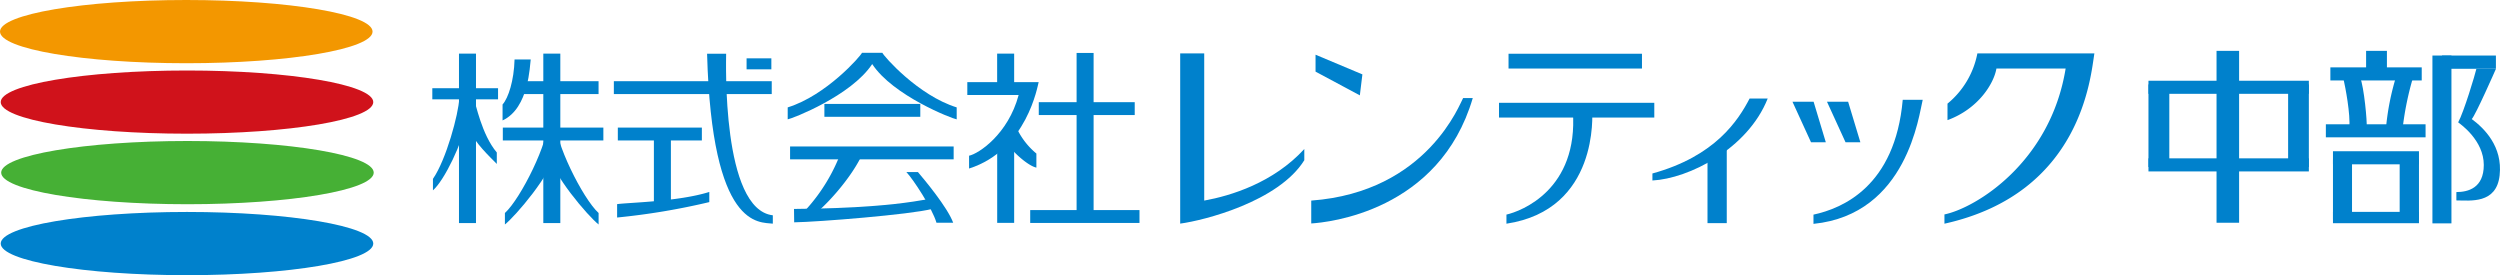 <svg xmlns="http://www.w3.org/2000/svg" viewBox="0 0 598.23 65.85"><defs><style>.cls-1{fill:#0081cc;}.cls-2{fill:#f39700;}.cls-3{fill:#d0121b;}.cls-4{fill:#46b035;}</style></defs><g id="Layer_2" data-name="Layer 2"><g id="レイヤー_1" data-name="レイヤー 1"><rect class="cls-1" x="109.83" y="12.83" width="4.07" height="40.55"/><rect class="cls-1" x="130.01" y="12.83" width="4.07" height="40.55"/><rect class="cls-1" x="238.61" y="12.83" width="4.07" height="8.58"/><polygon class="cls-1" points="242.68 53.33 238.62 53.33 238.62 33.38 242.68 31.29 242.68 53.33"/><rect class="cls-1" x="257.62" y="12.67" width="4.07" height="39.34"/><rect class="cls-1" x="514.11" y="20.2" width="4.99" height="19.76"/><rect class="cls-1" x="547.53" y="20.2" width="4.96" height="19.76"/><rect class="cls-1" x="530.4" y="12.17" width="5.4" height="41.13"/><rect class="cls-1" x="558.26" y="38.19" width="4.56" height="14.34"/><rect class="cls-1" x="574.22" y="38.19" width="4.62" height="14.34"/><rect class="cls-1" x="582.06" y="13.29" width="4.55" height="40.16"/><rect class="cls-1" x="566.19" y="12.17" width="4.98" height="5.46"/><rect class="cls-1" x="156.47" y="30.76" width="4.07" height="17.9"/><rect class="cls-1" x="103.45" y="21.11" width="15.73" height="2.66"/><rect class="cls-1" x="122.71" y="19.43" width="20.52" height="3.08"/><rect class="cls-1" x="146.89" y="19.43" width="37.78" height="3.08"/><rect class="cls-1" x="514.11" y="19.32" width="38.38" height="3.13"/><rect class="cls-1" x="557.64" y="16.12" width="21.86" height="3.13"/><rect class="cls-1" x="584.36" y="13.29" width="12.89" height="3.17"/><rect class="cls-1" x="556.56" y="29.74" width="23.86" height="3.12"/><rect class="cls-1" x="558.26" y="36.19" width="20.58" height="3.13"/><rect class="cls-1" x="558.26" y="50.7" width="20.58" height="2.71"/><rect class="cls-1" x="514.11" y="37.89" width="38.38" height="3.13"/><rect class="cls-1" x="197.27" y="24.87" width="22.95" height="3.08"/><rect class="cls-1" x="248.57" y="24.45" width="22.96" height="3.08"/><path class="cls-1" d="M243.75,22.74H231.47V19.66h17.07c-.23.72-2.74,16.23-16.65,20.67V37.26C234.17,36.8,241.24,32.13,243.75,22.74Z"/><rect class="cls-1" x="246.52" y="50.27" width="26.15" height="3.08"/><rect class="cls-1" x="189.06" y="35.05" width="39.14" height="3.08"/><rect class="cls-1" x="178.65" y="13.96" width="5.93" height="2.63"/><rect class="cls-1" x="120.32" y="30.53" width="24.06" height="3.08"/><rect class="cls-1" x="147.84" y="30.53" width="20.11" height="3.08"/><path class="cls-1" d="M109.91,23.5c-.19,3.82-3.14,14.72-6.31,19.3v2.75c2.81-2.48,7-11.33,8.25-17.11Z"/><path class="cls-1" d="M131.12,28.75c.34,5-6.5,18.77-10.3,22.22v2.75c2.5-2,11.13-11.94,12.35-17.72Z"/><path class="cls-1" d="M132.94,28.75c-.34,5,6.5,18.77,10.3,22.22v2.75c-2.51-2-11.13-11.94-12.35-17.72Z"/><path class="cls-1" d="M113.4,23.73c.46,1,1.83,8.43,5.48,12.76v2.74c-1.37-1.44-5.55-5.24-6.62-8.43Z"/><path class="cls-1" d="M123.13,14.23H127c-.23,1.25-.35,11.62-6.74,14.59V25C121.65,23.46,123,19.25,123.13,14.23Z"/><path class="cls-1" d="M169.2,12.86h4.56c0,1.6-1.1,37.25,11.17,38.66v2C181.74,53.09,170.34,55.05,169.2,12.86Z"/><path class="cls-1" d="M147.67,48.85c2.51-.38,14.61-.57,22.06-2.92v2.43a164.53,164.53,0,0,1-22.06,3.69Z"/><path class="cls-1" d="M190,50c6.25-.07,21.91-.23,32.94-2.54l0,2.55c-4.95,1.32-27.22,3.11-32.9,3.19Z"/><path class="cls-1" d="M208.71,15.33c5,7.6,19.15,13.07,20.22,13.23V25.7c-9.28-2.88-17.49-12.31-17.79-13.07h-4.87c-.3.76-8.51,10.19-17.78,13.07v2.86C189.55,28.4,203.69,22.93,208.71,15.33Z"/><path class="cls-1" d="M216.88,41.17h2.77c1.45,1.71,7.07,8.4,8.44,12.13h-4C223.11,49.88,218.47,42.81,216.88,41.17Z"/><path class="cls-1" d="M201.25,36.38A42.4,42.4,0,0,1,193,50l1.48,1.53c1.91-1.09,9.48-8.72,12.3-15.61Z"/><path class="cls-1" d="M243.18,30.42A17.44,17.44,0,0,0,248,36.74v3.37c-2.16-.46-6.15-4.22-7.06-5.93Z"/><path class="cls-1" d="M282.41,12.78h5.75V48c6.35-1.15,16.54-4.25,23.95-12.34v2.68c-6.16,9.9-24,14.41-29.7,15.17Z"/><polygon class="cls-1" points="408.59 53.4 408.59 35.59 413.2 34.53 413.2 53.4 408.59 53.4"/><polygon class="cls-1" points="325.4 22.82 326.01 17.8 314.8 13.09 314.8 17.14 325.4 22.82"/><path class="cls-1" d="M313.77,48v5.47c3.88-.23,30.67-2.85,38.65-30h-2.31C349.43,24.49,341.71,45.93,313.77,48Z"/><rect class="cls-1" x="360.98" y="12.86" width="31.93" height="3.54"/><rect class="cls-1" x="358.7" y="24.6" width="37.16" height="3.53"/><path class="cls-1" d="M381,26.47c0,.68,1.68,23.71-20.52,27.06V51.35c3.56-.81,17.25-6,15.89-24.73l3.95-.88"/><path class="cls-1" d="M418.67,23.57c-2.74,5.25-8.21,13.8-23.26,17.94v1.68c8.67-.45,22.8-7.53,27.59-19.62Z"/><polygon class="cls-1" points="436.9 34.04 433.36 34.04 428.92 24.34 433.98 24.34 436.9 34.04"/><polygon class="cls-1" points="445.17 34.04 441.62 34.04 437.18 24.34 442.24 24.34 445.17 34.04"/><path class="cls-1" d="M455.31,23.88h4.78c-.9,3.49-3.65,27.41-26.14,29.69V51.36C440.92,49.86,453.48,44.56,455.31,23.88Z"/><path class="cls-1" d="M473.17,12.78h28c-.91,5.48-3,33.45-35.88,40.75V51.31c7.42-1.52,25.34-12.38,29-34.91H477.73c-.6,3.53-4.25,9.61-11.71,12.35V24.8A20.54,20.54,0,0,0,473.17,12.78Z"/><path class="cls-1" d="M560.77,18.86c.47,2.09,1.7,8.41,1.4,11.81s.15-.3.15-.3h4c.16-1.09-.62-9.58-1.55-11.82Z"/><path class="cls-1" d="M573.28,18.63A60.89,60.89,0,0,0,571,30.05l4,.08a72.93,72.93,0,0,1,2.25-11h-4.17"/><path class="cls-1" d="M592.58,16.47c-.31,1.38-3,10.34-4.36,12.81.61.46,6.13,4.33,6.13,10.19,0,5.53-3.77,6.49-6.56,6.49v2c3.25,0,9.58.93,10.35-6s-3.74-11.31-6.67-13.47c.92-.93,5.78-12,5.78-12Z"/><path class="cls-2" d="M89.15,7.56c0,4.18-20,7.57-44.57,7.57S0,11.74,0,7.56,20,0,44.58,0,89.15,3.39,89.15,7.56Z"/><path class="cls-3" d="M89.32,24.43c0,4.18-20,7.56-44.57,7.56S.17,28.61.17,24.43s20-7.56,44.58-7.56S89.32,20.25,89.32,24.43Z"/><path class="cls-1" d="M89.32,58.28c0,4.18-20,7.57-44.58,7.57S.17,62.46.17,58.28s20-7.56,44.57-7.56S89.32,54.11,89.32,58.28Z"/><path class="cls-4" d="M89.43,41.31c0,4.17-20,7.56-44.58,7.56S.28,45.48.28,41.31s20-7.57,44.57-7.57S89.43,37.13,89.43,41.31Z"/></g></g></svg>